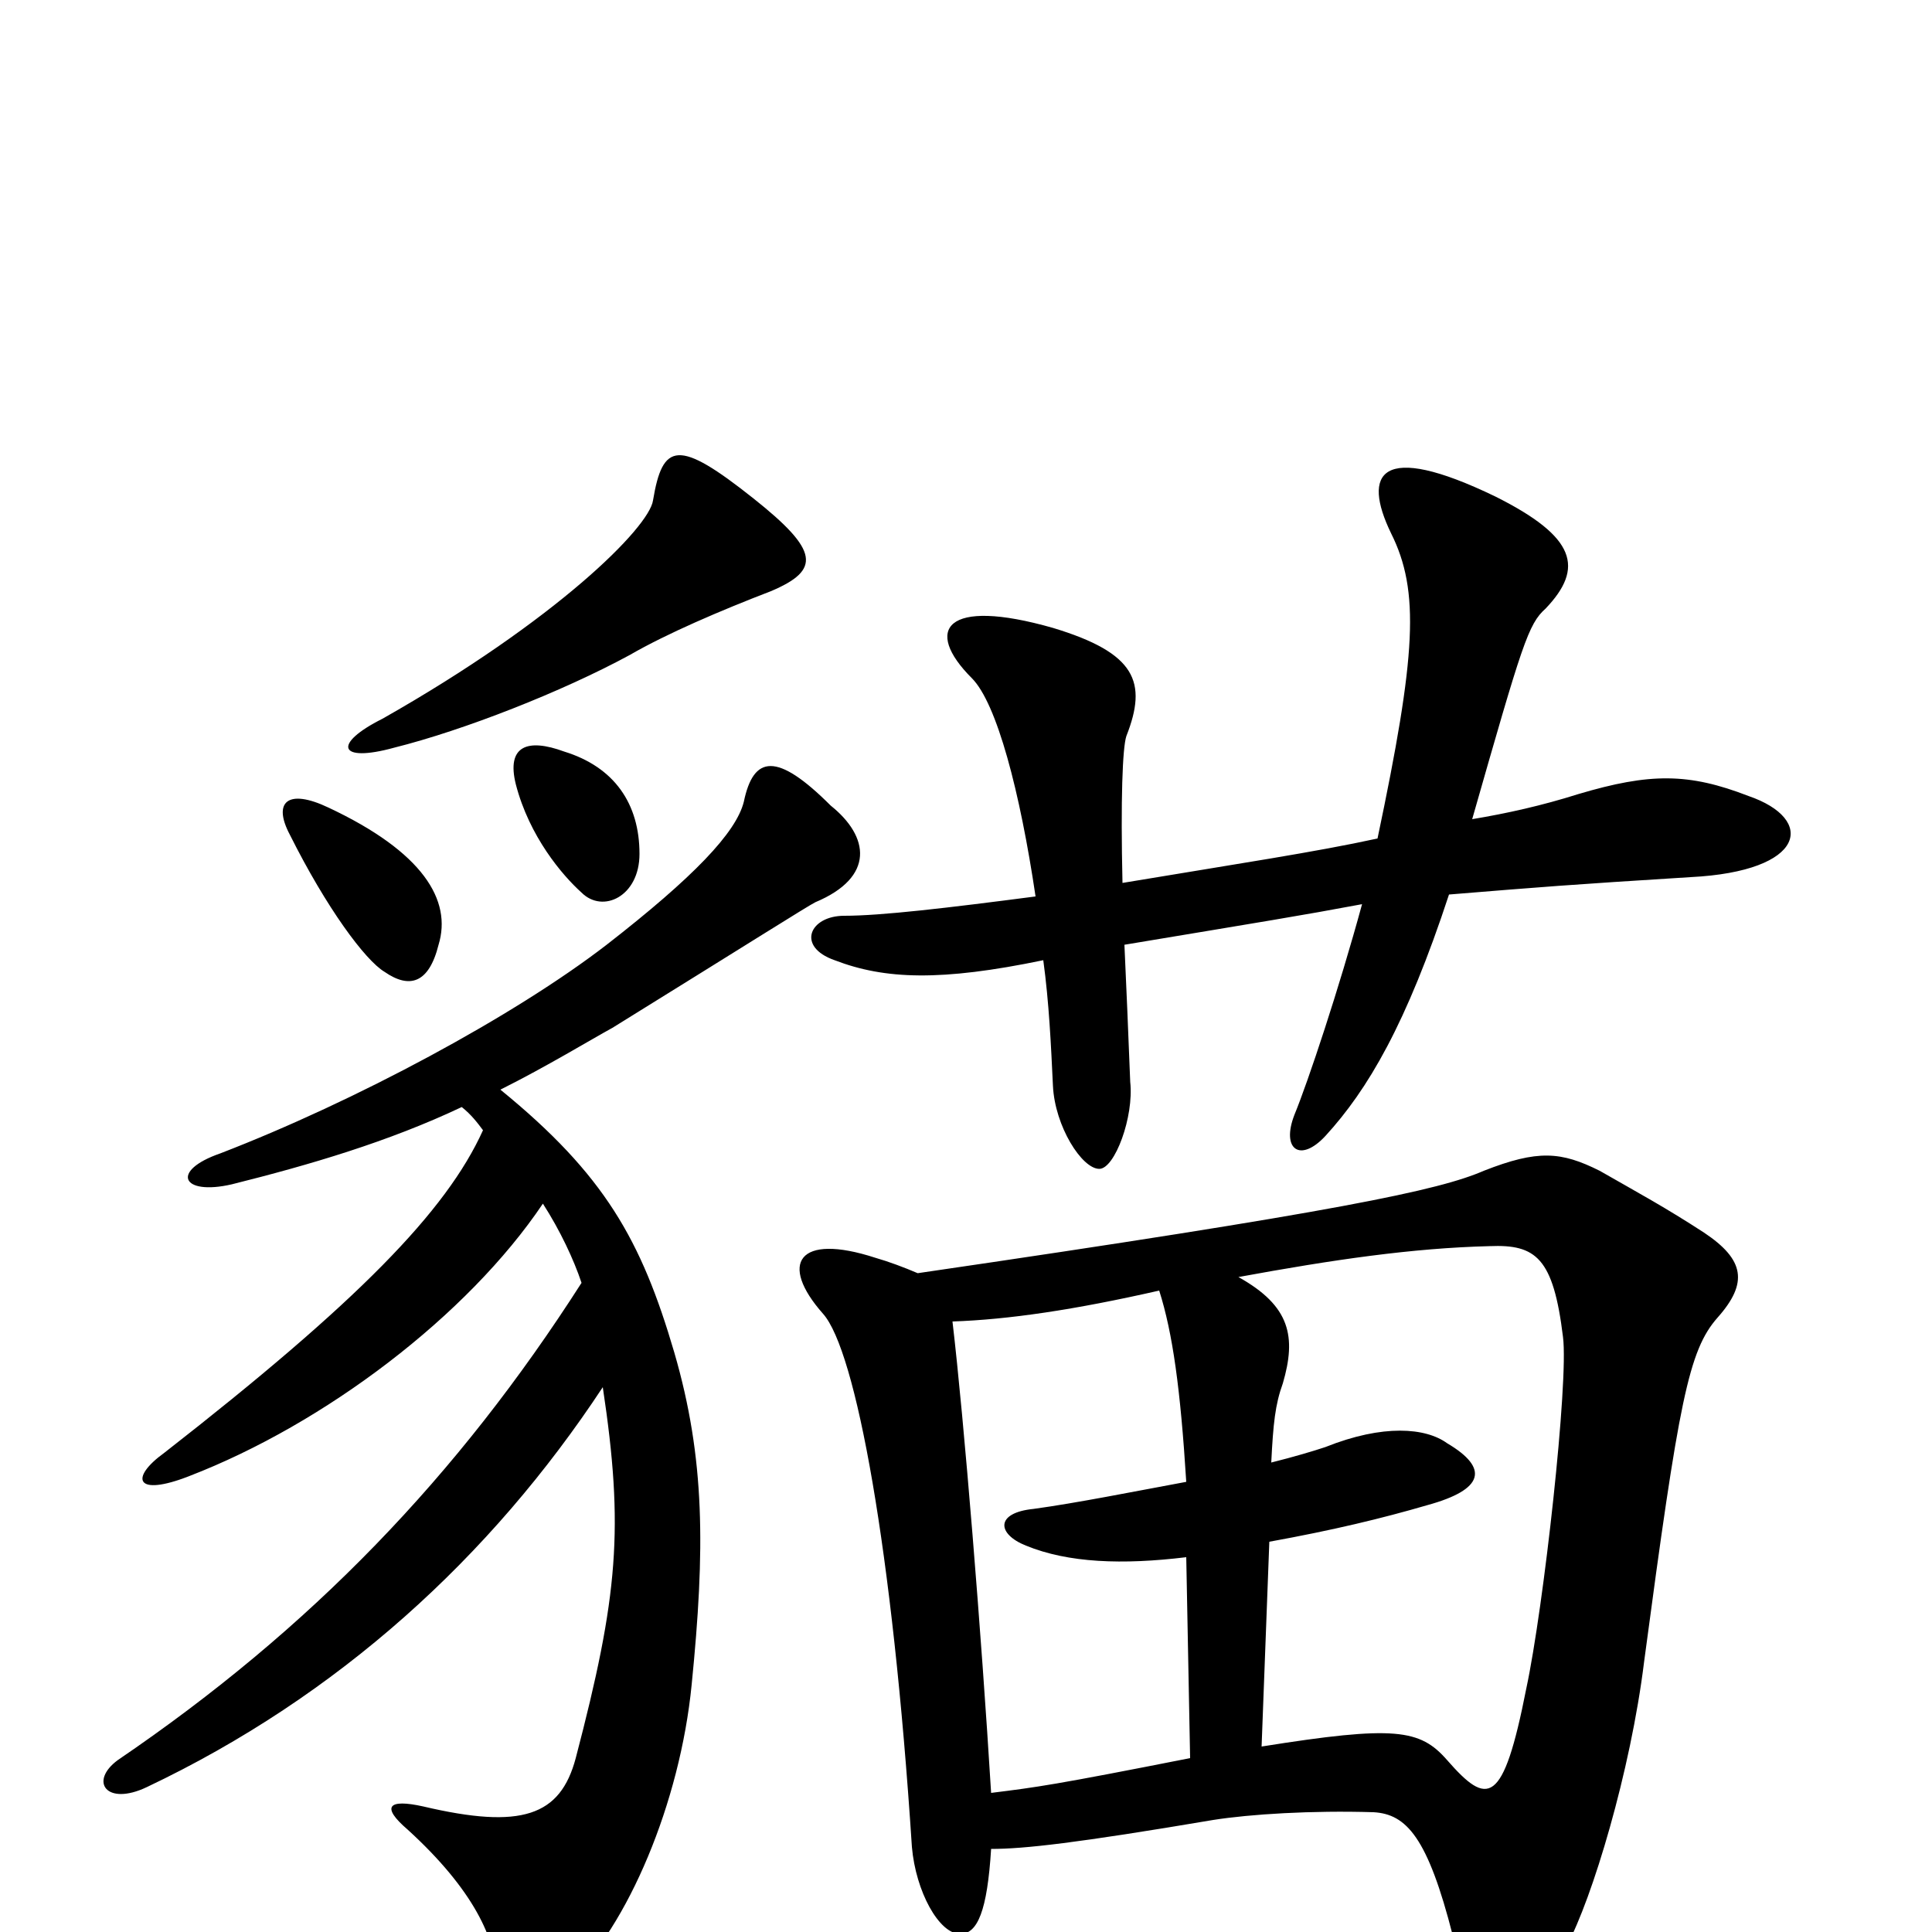 <svg xmlns="http://www.w3.org/2000/svg" viewBox="0 -1000 1000 1000">
	<path fill="#000000" d="M653 -96L657 -202C690 -208 715 -214 739 -221C768 -229 771 -240 749 -253C738 -261 716 -263 686 -251C680 -249 670 -246 658 -243C659 -263 660 -273 664 -284C671 -308 668 -324 641 -339C690 -348 731 -354 771 -355C795 -356 804 -349 809 -308C812 -285 799 -168 790 -126C778 -65 770 -65 749 -89C735 -105 722 -107 653 -96ZM493 -316C522 -317 556 -322 600 -332C607 -310 611 -281 614 -233C587 -228 557 -222 535 -219C515 -217 516 -206 531 -200C553 -191 581 -190 614 -194L616 -90C545 -76 537 -75 513 -72C508 -154 499 -265 493 -316ZM513 -43C530 -43 557 -46 628 -58C647 -61 679 -63 711 -62C728 -61 739 -49 752 2C762 36 772 48 778 48C785 48 789 45 811 7C824 -17 844 -83 851 -140C869 -275 874 -301 889 -318C905 -336 903 -348 882 -362C862 -375 849 -382 828 -394C808 -404 796 -405 768 -394C745 -384 694 -373 475 -341C468 -344 460 -347 453 -349C413 -362 403 -346 426 -320C443 -301 462 -198 472 -44C474 -21 486 1 497 1C506 1 511 -11 513 -43ZM581 -543C580 -586 581 -613 583 -619C594 -647 588 -662 545 -675C489 -691 478 -674 503 -649C516 -636 528 -590 536 -536C490 -530 456 -526 437 -526C419 -526 412 -510 432 -503C458 -493 487 -492 540 -503C543 -481 544 -459 545 -438C546 -417 560 -395 569 -395C577 -395 587 -422 585 -440C584 -466 583 -489 582 -511C654 -523 673 -526 705 -532C693 -488 677 -440 670 -423C663 -405 673 -398 686 -412C708 -436 728 -470 750 -537C799 -541 811 -542 875 -546C935 -549 940 -576 905 -588C874 -600 854 -600 817 -589C798 -583 780 -579 762 -576C788 -667 791 -677 800 -685C820 -706 816 -722 774 -743C714 -772 705 -755 720 -724C735 -694 733 -661 713 -566C681 -559 641 -553 581 -543ZM239 -427C244 -423 247 -419 250 -415C231 -373 185 -326 85 -248C67 -235 70 -225 98 -236C168 -263 242 -319 281 -377C290 -363 297 -348 301 -336C237 -236 161 -157 61 -89C46 -78 55 -65 76 -75C175 -122 254 -194 312 -282C323 -209 320 -174 298 -90C290 -60 270 -53 219 -65C201 -69 197 -65 211 -53C245 -22 257 4 257 24C257 42 268 48 294 26C325 -3 352 -67 358 -128C365 -198 365 -245 349 -300C332 -358 313 -392 259 -436C283 -448 306 -462 317 -468C388 -512 418 -531 422 -533C453 -546 450 -567 430 -583C402 -611 390 -609 385 -585C381 -569 359 -546 314 -511C266 -474 184 -430 114 -403C88 -394 94 -381 120 -387C160 -397 201 -409 239 -427ZM227 -511C234 -534 219 -559 170 -582C149 -592 141 -585 150 -568C169 -530 189 -503 199 -497C212 -488 222 -491 227 -511ZM331 -558C331 -584 318 -603 292 -611C273 -618 262 -614 267 -594C274 -567 291 -547 301 -538C312 -527 331 -536 331 -558ZM399 -694C425 -705 424 -715 390 -742C351 -773 343 -771 338 -741C336 -727 288 -679 198 -628C172 -615 175 -605 204 -613C240 -622 291 -642 326 -661C345 -672 373 -684 399 -694Z"/>
</svg>